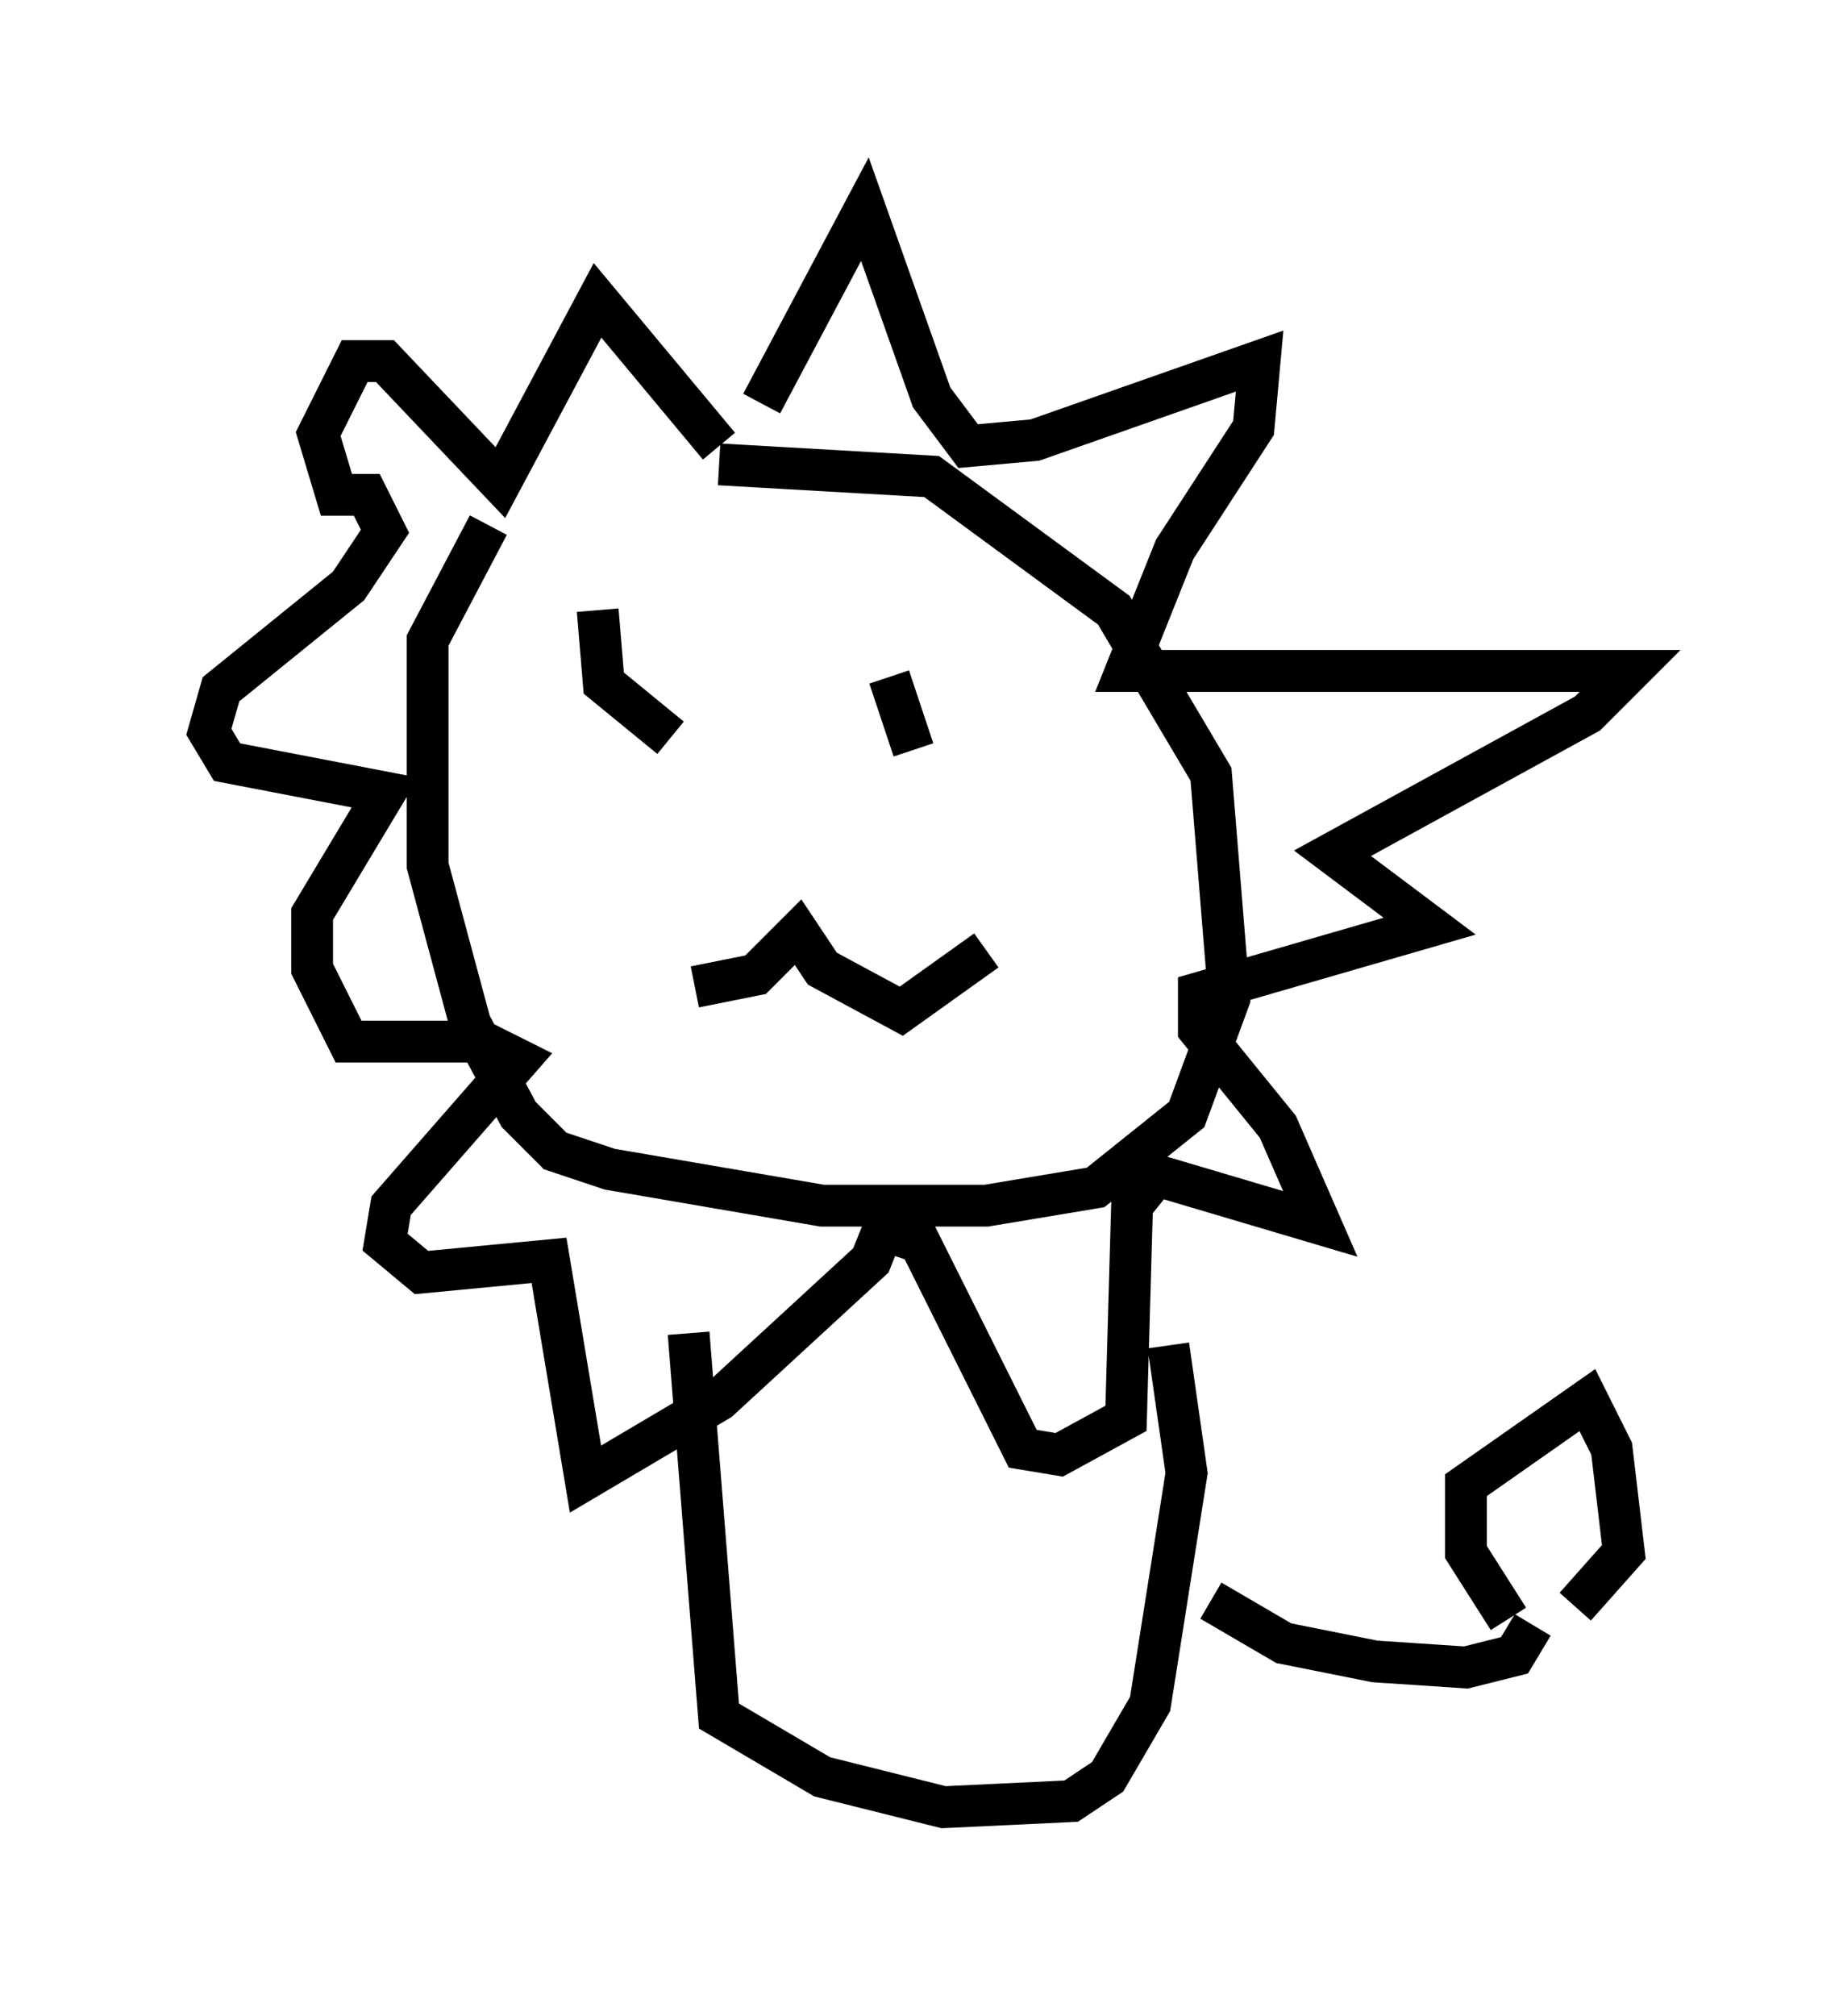 <?xml version="1.0" encoding="utf-8" ?>
<svg baseProfile="full" height="48.201" version="1.1" width="43.989" xmlns="http://www.w3.org/2000/svg" xmlns:ev="http://www.w3.org/2001/xml-events" xmlns:xlink="http://www.w3.org/1999/xlink"><defs /><rect fill="white" height="48.201" width="43.989" x="0" y="0" /><path d="M17.201, 10.955 m-5.52, 1.598 l-1.453, 2.76 0.0, 5.374 l1.017, 3.777 1.162, 2.179 l0.872, 0.872 1.307, 0.436 l5.084, 0.872 3.922, 0.0 l2.615, -0.436 2.179, -1.743 l1.017, -2.76 -0.436, -5.374 l-2.324, -3.922 -4.358, -3.196 l-5.084, -0.291 m-0.581, 12.492 l1.453, -0.291 1.017, -1.017 l0.581, 0.872 1.888, 1.017 l2.034, -1.453 m-9.296, -8.134 l0.145, 1.743 1.598, 1.307 m5.229, -1.453 l0.581, 1.743 m-3.631, -8.279 l2.469, -4.648 1.598, 4.503 l0.872, 1.162 1.598, -0.145 l5.374, -1.888 -0.145, 1.598 l-1.888, 2.905 -1.162, 2.905 l12.056, 0.0 -1.017, 1.017 l-6.101, 3.341 2.324, 1.743 l-5.52, 1.598 0.0, 0.872 l1.888, 2.324 1.017, 2.324 l-3.922, -1.162 -0.581, 0.726 l-0.145, 5.084 -1.598, 0.872 l-0.872, -0.145 -2.469, -4.939 l-0.872, -0.291 -0.291, 0.726 l-3.631, 3.341 -3.196, 1.888 l-0.872, -5.229 -3.05, 0.291 l-0.872, -0.726 0.145, -0.872 l3.05, -3.486 -0.872, -0.436 l-3.196, 0.0 -0.872, -1.743 l0.0, -1.307 1.743, -2.905 l-3.777, -0.726 -0.436, -0.726 l0.291, -1.017 3.05, -2.469 l0.872, -1.307 -0.436, -0.872 l-0.726, 0.0 -0.436, -1.453 l0.872, -1.743 0.726, 0.0 l2.76, 2.905 2.324, -4.358 l2.905, 3.486 m-0.726, 21.207 l0.726, 9.151 2.469, 1.453 l2.905, 0.726 3.05, -0.145 l0.872, -0.581 1.017, -1.743 l0.872, -5.52 -0.436, -3.05 m1.017, 6.101 l1.743, 1.017 2.179, 0.436 l2.179, 0.145 1.162, -0.291 l0.436, -0.726 m-0.581, -0.145 l-1.017, -1.598 0.0, -1.598 l2.905, -2.034 0.581, 1.162 l0.291, 2.469 -1.162, 1.307 " fill="none" stroke="black" stroke-width="1" /></svg>